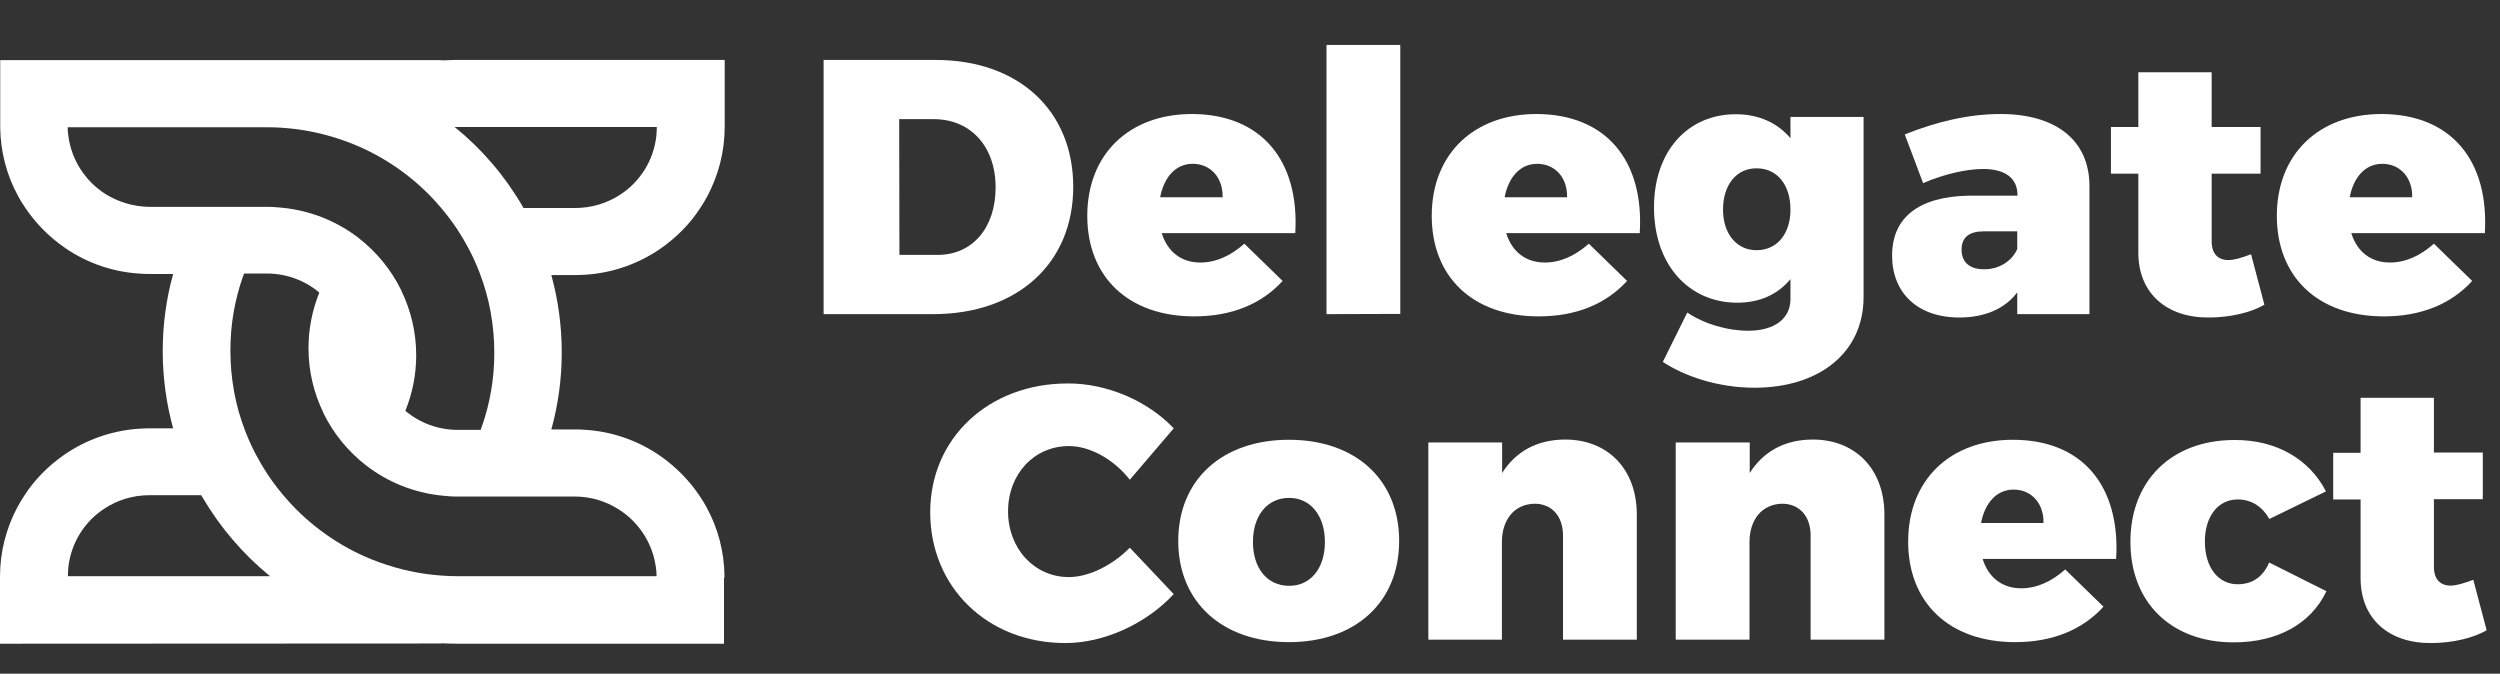 <svg width="167" height="45" viewBox="0 0 167 45" fill="none" xmlns="http://www.w3.org/2000/svg">
<rect x="0" y="0" width="167" height="45" fill="#333333" stroke="none"/>
<path d="M62.5 4.004C68.034 4.004 71.692 7.376 71.692 12.486C71.692 17.597 67.958 20.984 62.334 20.984H55.017V4.004H62.5ZM60.081 17.027H62.636C64.95 17.027 66.507 15.229 66.507 12.517C66.507 9.774 64.829 7.96 62.379 7.96H60.066L60.081 17.027Z" fill="white"/>
<path d="M86.524 15.574H77.604C77.997 16.833 78.919 17.537 80.189 17.537C81.232 17.537 82.23 17.072 83.122 16.278L85.677 18.766C84.286 20.295 82.291 21.134 79.781 21.134C75.336 21.134 72.63 18.466 72.63 14.42C72.63 10.298 75.427 7.616 79.63 7.616C84.271 7.631 86.811 10.733 86.524 15.574ZM81.671 13.176C81.701 11.872 80.87 10.943 79.675 10.943C78.526 10.943 77.755 11.842 77.498 13.176H81.671Z" fill="white"/>
<path d="M88.61 20.984V3H93.539V20.969L88.61 20.984Z" fill="white"/>
<path d="M109.534 15.574H100.614C101.007 16.833 101.93 17.537 103.2 17.537C104.243 17.537 105.241 17.072 106.133 16.278L108.688 18.766C107.297 20.295 105.301 21.134 102.791 21.134C98.347 21.134 95.64 18.466 95.64 14.42C95.64 10.298 98.437 7.616 102.64 7.616C107.297 7.631 109.837 10.733 109.534 15.574ZM104.681 13.176C104.712 11.872 103.88 10.943 102.686 10.943C101.537 10.943 100.766 11.842 100.509 13.176H104.681Z" fill="white"/>
<path d="M124.487 19.845C124.487 23.547 121.539 25.9 117.199 25.9C114.735 25.9 112.513 25.121 111.076 24.176L112.709 20.879C113.873 21.659 115.415 22.093 116.776 22.093C118.56 22.093 119.603 21.269 119.603 19.98V18.646C118.757 19.665 117.562 20.22 116.05 20.22C112.83 20.22 110.487 17.702 110.487 13.85C110.487 10.089 112.755 7.631 115.945 7.631C117.502 7.631 118.742 8.215 119.603 9.234V7.811H124.487V19.845ZM119.603 14C119.603 12.322 118.696 11.243 117.336 11.243C115.99 11.243 115.098 12.352 115.098 14C115.098 15.619 116.005 16.713 117.336 16.713C118.711 16.713 119.603 15.619 119.603 14Z" fill="white"/>
<path d="M139.575 12.427V20.984H134.752V19.53C133.951 20.594 132.636 21.209 130.882 21.209C128.055 21.209 126.392 19.53 126.392 17.072C126.392 14.525 128.176 13.131 131.517 13.071H134.767V13.026C134.767 11.932 133.981 11.287 132.469 11.287C131.426 11.287 129.929 11.602 128.463 12.232L127.238 8.98C129.415 8.11 131.547 7.616 133.633 7.616C137.353 7.616 139.575 9.384 139.575 12.427V12.427ZM134.752 16.638V15.454H132.515C131.532 15.454 131.033 15.858 131.033 16.683C131.033 17.507 131.562 17.987 132.515 17.987C133.512 18.002 134.389 17.462 134.752 16.638Z" fill="white"/>
<path d="M151.262 20.355C150.339 20.895 148.918 21.209 147.573 21.209C144.746 21.239 142.841 19.606 142.841 16.878V11.603H141.011V8.485H142.841V4.829H147.739V8.485H151.005V11.603H147.739V16.114C147.739 16.968 148.177 17.373 148.858 17.373C149.251 17.373 149.78 17.208 150.37 16.983L151.262 20.355Z" fill="white"/>
<path d="M165.987 15.574H157.067C157.46 16.833 158.383 17.537 159.653 17.537C160.696 17.537 161.694 17.072 162.586 16.278L165.141 18.766C163.75 20.295 161.754 21.134 159.244 21.134C154.799 21.134 152.093 18.466 152.093 14.42C152.093 10.298 154.89 7.616 159.093 7.616C163.75 7.631 166.275 10.733 165.987 15.574ZM161.134 13.176C161.164 11.872 160.333 10.943 159.139 10.943C157.99 10.943 157.218 11.842 156.961 13.176H161.134Z" fill="white"/>
<path d="M78.405 28.613L75.472 32.045C74.399 30.681 72.811 29.797 71.405 29.797C69.092 29.797 67.338 31.655 67.338 34.158C67.338 36.646 69.092 38.549 71.405 38.549C72.721 38.549 74.308 37.77 75.472 36.586L78.405 39.688C76.546 41.681 73.749 42.955 71.163 42.955C65.963 42.955 62.138 39.224 62.138 34.218C62.138 29.272 66.038 25.615 71.33 25.615C73.915 25.6 76.666 26.769 78.405 28.613Z" fill="white"/>
<path d="M93.463 36.136C93.463 40.212 90.561 42.895 86.1 42.895C81.641 42.895 78.707 40.212 78.707 36.136C78.707 32.045 81.641 29.377 86.1 29.377C90.561 29.377 93.463 32.045 93.463 36.136V36.136ZM83.697 36.196C83.697 37.964 84.649 39.133 86.116 39.133C87.552 39.133 88.504 37.964 88.504 36.196C88.504 34.458 87.552 33.259 86.116 33.259C84.649 33.259 83.697 34.443 83.697 36.196Z" fill="white"/>
<path d="M109.338 34.367V42.73H104.409V35.776C104.409 34.472 103.653 33.648 102.504 33.648C101.159 33.678 100.327 34.712 100.327 36.211V42.73H95.414V29.557H100.342V31.595C101.264 30.141 102.701 29.362 104.56 29.362C107.388 29.362 109.338 31.325 109.338 34.367Z" fill="white"/>
<path d="M125.878 34.367V42.73H120.949V35.776C120.949 34.472 120.193 33.648 119.044 33.648C117.698 33.678 116.867 34.712 116.867 36.211V42.73H111.938V29.557H116.882V31.595C117.804 30.141 119.241 29.362 121.1 29.362C123.927 29.362 125.878 31.325 125.878 34.367Z" fill="white"/>
<path d="M141.359 37.335H132.439C132.832 38.594 133.754 39.298 135.024 39.298C136.067 39.298 137.065 38.834 137.957 38.039L140.512 40.527C139.121 42.056 137.126 42.895 134.616 42.895C130.171 42.895 127.465 40.227 127.465 36.181C127.465 32.06 130.262 29.377 134.465 29.377C139.121 29.377 141.646 32.479 141.359 37.335ZM136.506 34.937C136.536 33.633 135.704 32.704 134.51 32.704C133.361 32.704 132.59 33.603 132.333 34.937H136.506Z" fill="white"/>
<path d="M155.374 32.824L151.594 34.667C151.126 33.843 150.4 33.363 149.478 33.363C148.162 33.363 147.286 34.502 147.286 36.166C147.286 37.889 148.162 39.028 149.478 39.028C150.43 39.028 151.156 38.564 151.579 37.575L155.404 39.493C154.376 41.666 152.139 42.91 149.206 42.91C145.033 42.91 142.312 40.242 142.312 36.196C142.312 32.104 145.063 29.392 149.266 29.392C152.033 29.377 154.255 30.651 155.374 32.824Z" fill="white"/>
<path d="M166.108 42.101C165.186 42.64 163.765 42.955 162.419 42.955C159.592 42.985 157.687 41.351 157.687 38.624V33.363H155.858V30.246H157.687V26.574H162.585V30.231H165.851V33.348H162.585V37.859C162.585 38.714 163.024 39.118 163.704 39.118C164.097 39.118 164.626 38.953 165.216 38.729L166.108 42.101Z" fill="white"/>
<path d="M48.395 38.489C48.38 36.84 47.956 35.282 47.215 33.918C47.079 33.663 46.928 33.408 46.762 33.168C46.051 32.089 45.114 31.145 44.041 30.411C42.574 29.407 40.82 28.792 38.93 28.702C38.764 28.687 38.583 28.687 38.401 28.687H36.829C37.282 27.054 37.524 25.33 37.524 23.547C37.524 21.748 37.282 20.025 36.829 18.376H38.416C38.673 18.376 38.93 18.361 39.187 18.346C41.002 18.212 42.68 17.597 44.101 16.623C45.159 15.889 46.081 14.974 46.777 13.895C46.943 13.64 47.11 13.371 47.261 13.086C47.986 11.707 48.41 10.149 48.41 8.47V4.004H30.555C30.358 4.004 30.162 4.004 29.95 4.019C29.799 4.019 29.648 4.034 29.496 4.034C29.496 4.034 29.496 4.019 29.512 4.019H17.961C17.931 4.019 17.9 4.019 17.87 4.019H0.015V8.395V8.5C0.03 10.149 0.454 11.707 1.194 13.071C1.33 13.326 1.482 13.581 1.648 13.82C2.358 14.899 3.296 15.844 4.369 16.578C5.836 17.582 7.59 18.197 9.479 18.286C9.646 18.301 9.827 18.301 9.993 18.301H11.566C11.112 19.935 10.87 21.659 10.87 23.442C10.87 25.225 11.112 26.964 11.566 28.612H9.993C9.736 28.612 9.479 28.627 9.222 28.642C7.408 28.777 5.73 29.392 4.309 30.366C3.251 31.1 2.328 32.014 1.633 33.093C1.467 33.348 1.3 33.618 1.149 33.903C0.423 35.282 0 36.84 0 38.519V43L29.496 42.985C29.496 42.985 29.496 42.97 29.481 42.97C29.829 42.985 30.177 43 30.524 43H48.364V38.624C48.395 38.564 48.395 38.534 48.395 38.489V38.489ZM30.555 8.485H43.874C43.874 8.68 43.859 8.89 43.844 9.084C43.663 10.718 42.755 12.142 41.44 12.996C40.578 13.566 39.535 13.895 38.416 13.895H34.969C34.939 13.85 34.924 13.805 34.894 13.76C33.715 11.737 32.188 9.954 30.373 8.485H30.555ZM7.03 12.951C5.715 12.112 4.777 10.703 4.566 9.084C4.536 8.89 4.52 8.695 4.52 8.5H17.855H17.885C18.596 8.5 19.291 8.56 19.972 8.65C21.423 8.86 22.799 9.264 24.084 9.834C26.019 10.703 27.743 11.962 29.134 13.506C29.648 14.075 30.131 14.69 30.555 15.334C31.114 16.188 31.598 17.102 31.976 18.062C32.006 18.122 32.021 18.181 32.051 18.256C32.686 19.905 33.019 21.703 33.019 23.577C33.019 25.3 32.732 26.949 32.188 28.492C32.157 28.567 32.127 28.642 32.112 28.717H30.585C29.255 28.717 28.015 28.238 27.077 27.443C27.546 26.289 27.803 25.03 27.803 23.727C27.803 22.183 27.44 20.714 26.805 19.41C26.805 19.41 26.805 19.41 26.805 19.395C26.14 18.032 25.157 16.833 23.963 15.903C22.527 14.794 20.788 14.075 18.883 13.88C18.717 13.865 18.535 13.85 18.369 13.835C18.203 13.82 18.052 13.82 17.885 13.82H9.993C8.905 13.805 7.892 13.491 7.03 12.951V12.951ZM4.536 38.489C4.536 38.279 4.551 38.084 4.566 37.889C4.747 36.256 5.654 34.832 6.97 33.978C7.831 33.408 8.875 33.078 9.993 33.078H13.44C13.471 33.123 13.501 33.183 13.531 33.228C14.71 35.237 16.237 37.02 18.037 38.489C17.976 38.489 17.931 38.489 17.87 38.489H4.536ZM30.555 38.489C30.54 38.489 30.54 38.489 30.524 38.489C29.814 38.489 29.118 38.429 28.438 38.339C26.987 38.129 25.611 37.724 24.326 37.155C22.391 36.286 20.667 35.027 19.276 33.483C18.762 32.914 18.278 32.299 17.855 31.655C17.296 30.8 16.812 29.886 16.434 28.927C16.404 28.867 16.389 28.807 16.358 28.732C15.723 27.084 15.391 25.285 15.391 23.412C15.391 21.688 15.678 20.04 16.222 18.496C16.253 18.421 16.283 18.346 16.298 18.271H17.825C19.155 18.271 20.395 18.751 21.332 19.545C20.864 20.699 20.607 21.958 20.607 23.262C20.607 24.806 20.97 26.274 21.605 27.578V27.593C22.27 28.957 23.252 30.156 24.447 31.085C25.883 32.194 27.622 32.914 29.527 33.108C29.693 33.123 29.874 33.138 30.041 33.153C30.207 33.168 30.358 33.168 30.524 33.168H38.386C39.475 33.168 40.488 33.483 41.349 34.038C42.665 34.877 43.602 36.286 43.814 37.904C43.844 38.099 43.859 38.294 43.859 38.489H30.555Z" fill="white"/>
</svg>
